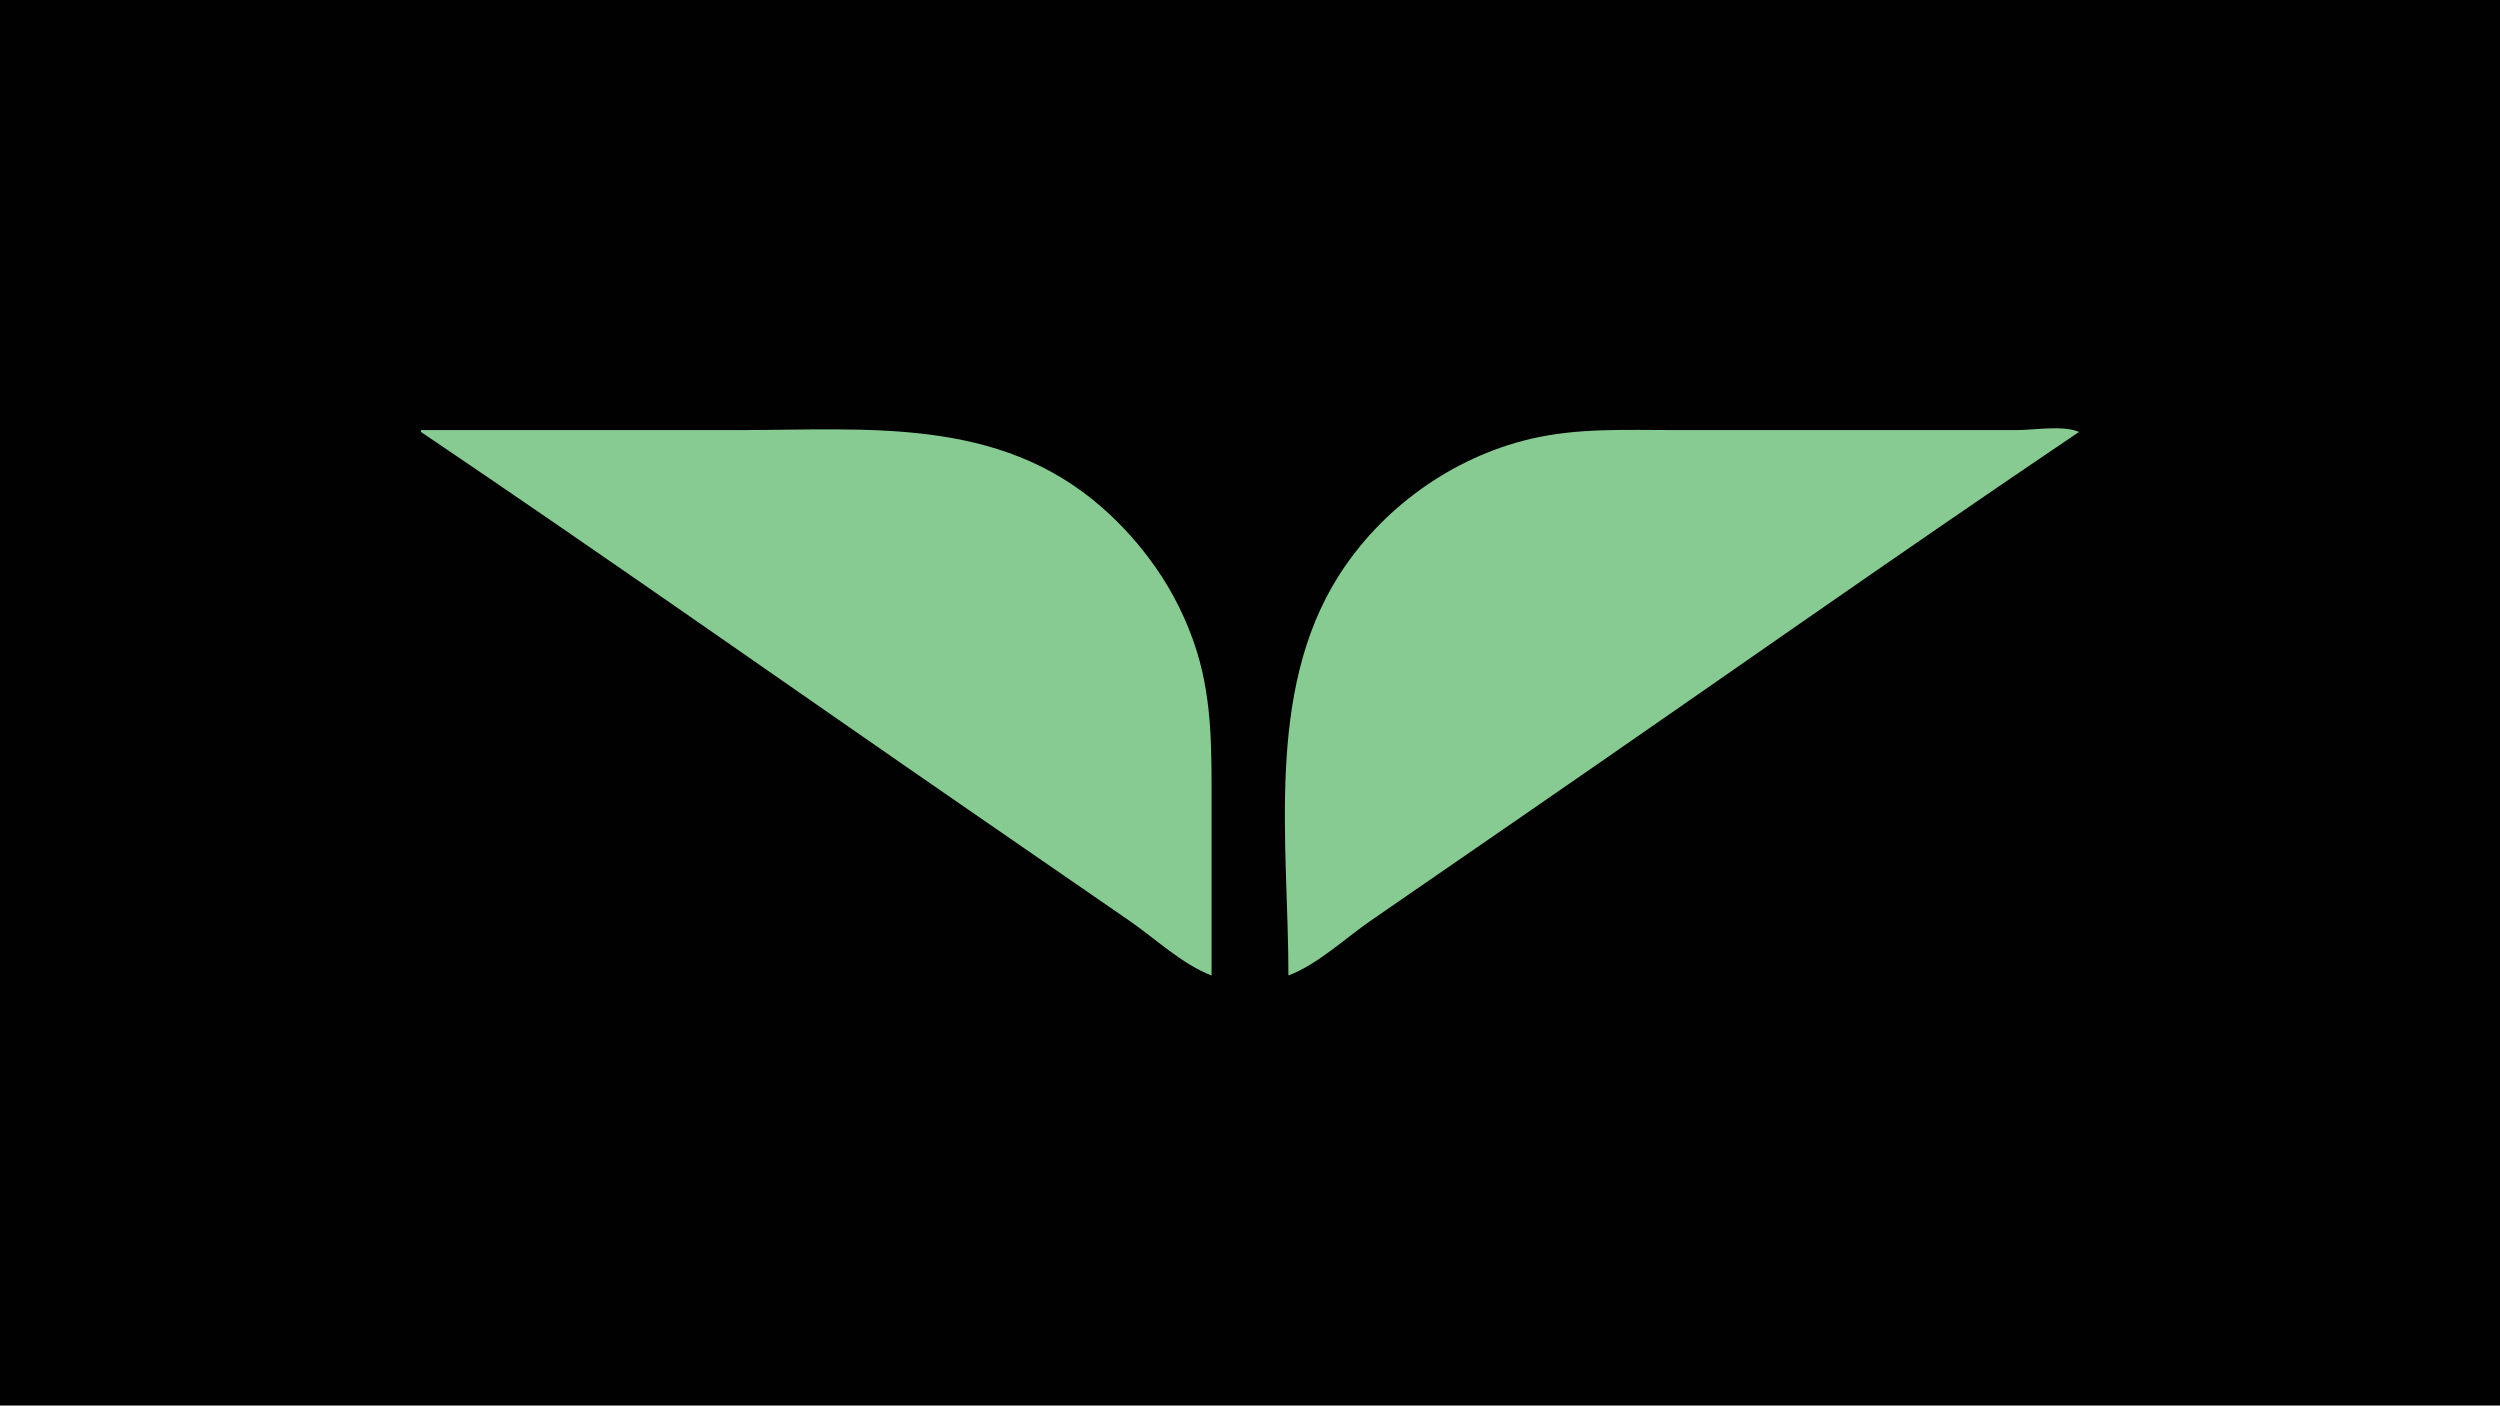 <?xml version="1.0" standalone="yes"?>
<svg xmlns="http://www.w3.org/2000/svg" width="1366" height="768">
<path style="fill:#010101; stroke:none;" d="M0 0L0 768L1366 768L1366 0L0 0z"/>
<path style="fill:#87cb93; stroke:none;" d="M230 235L230 236C330.7 303.944 429.981 374.082 530 443.025L617 503.025C631.043 512.705 646.027 526.946 662 533L662 439C662 410.774 662.429 383.285 653.974 356C648.938 339.746 641.172 323.929 631.411 310C622.865 297.805 613.19 286.953 602 277.156C545.333 227.543 473.97 235 404 235L230 235M704 533C719.973 526.946 734.957 512.705 749 503.025L836 443.025C936.02 374.082 1035.3 303.944 1136 236C1126.93 232.192 1111.85 235 1102 235L1026 235L915 235C888.453 235 862.023 233.708 836 239.884C793.246 250.031 754.624 277.862 731.228 315C691.208 378.53 704 461.32 704 533z"/>
</svg>
